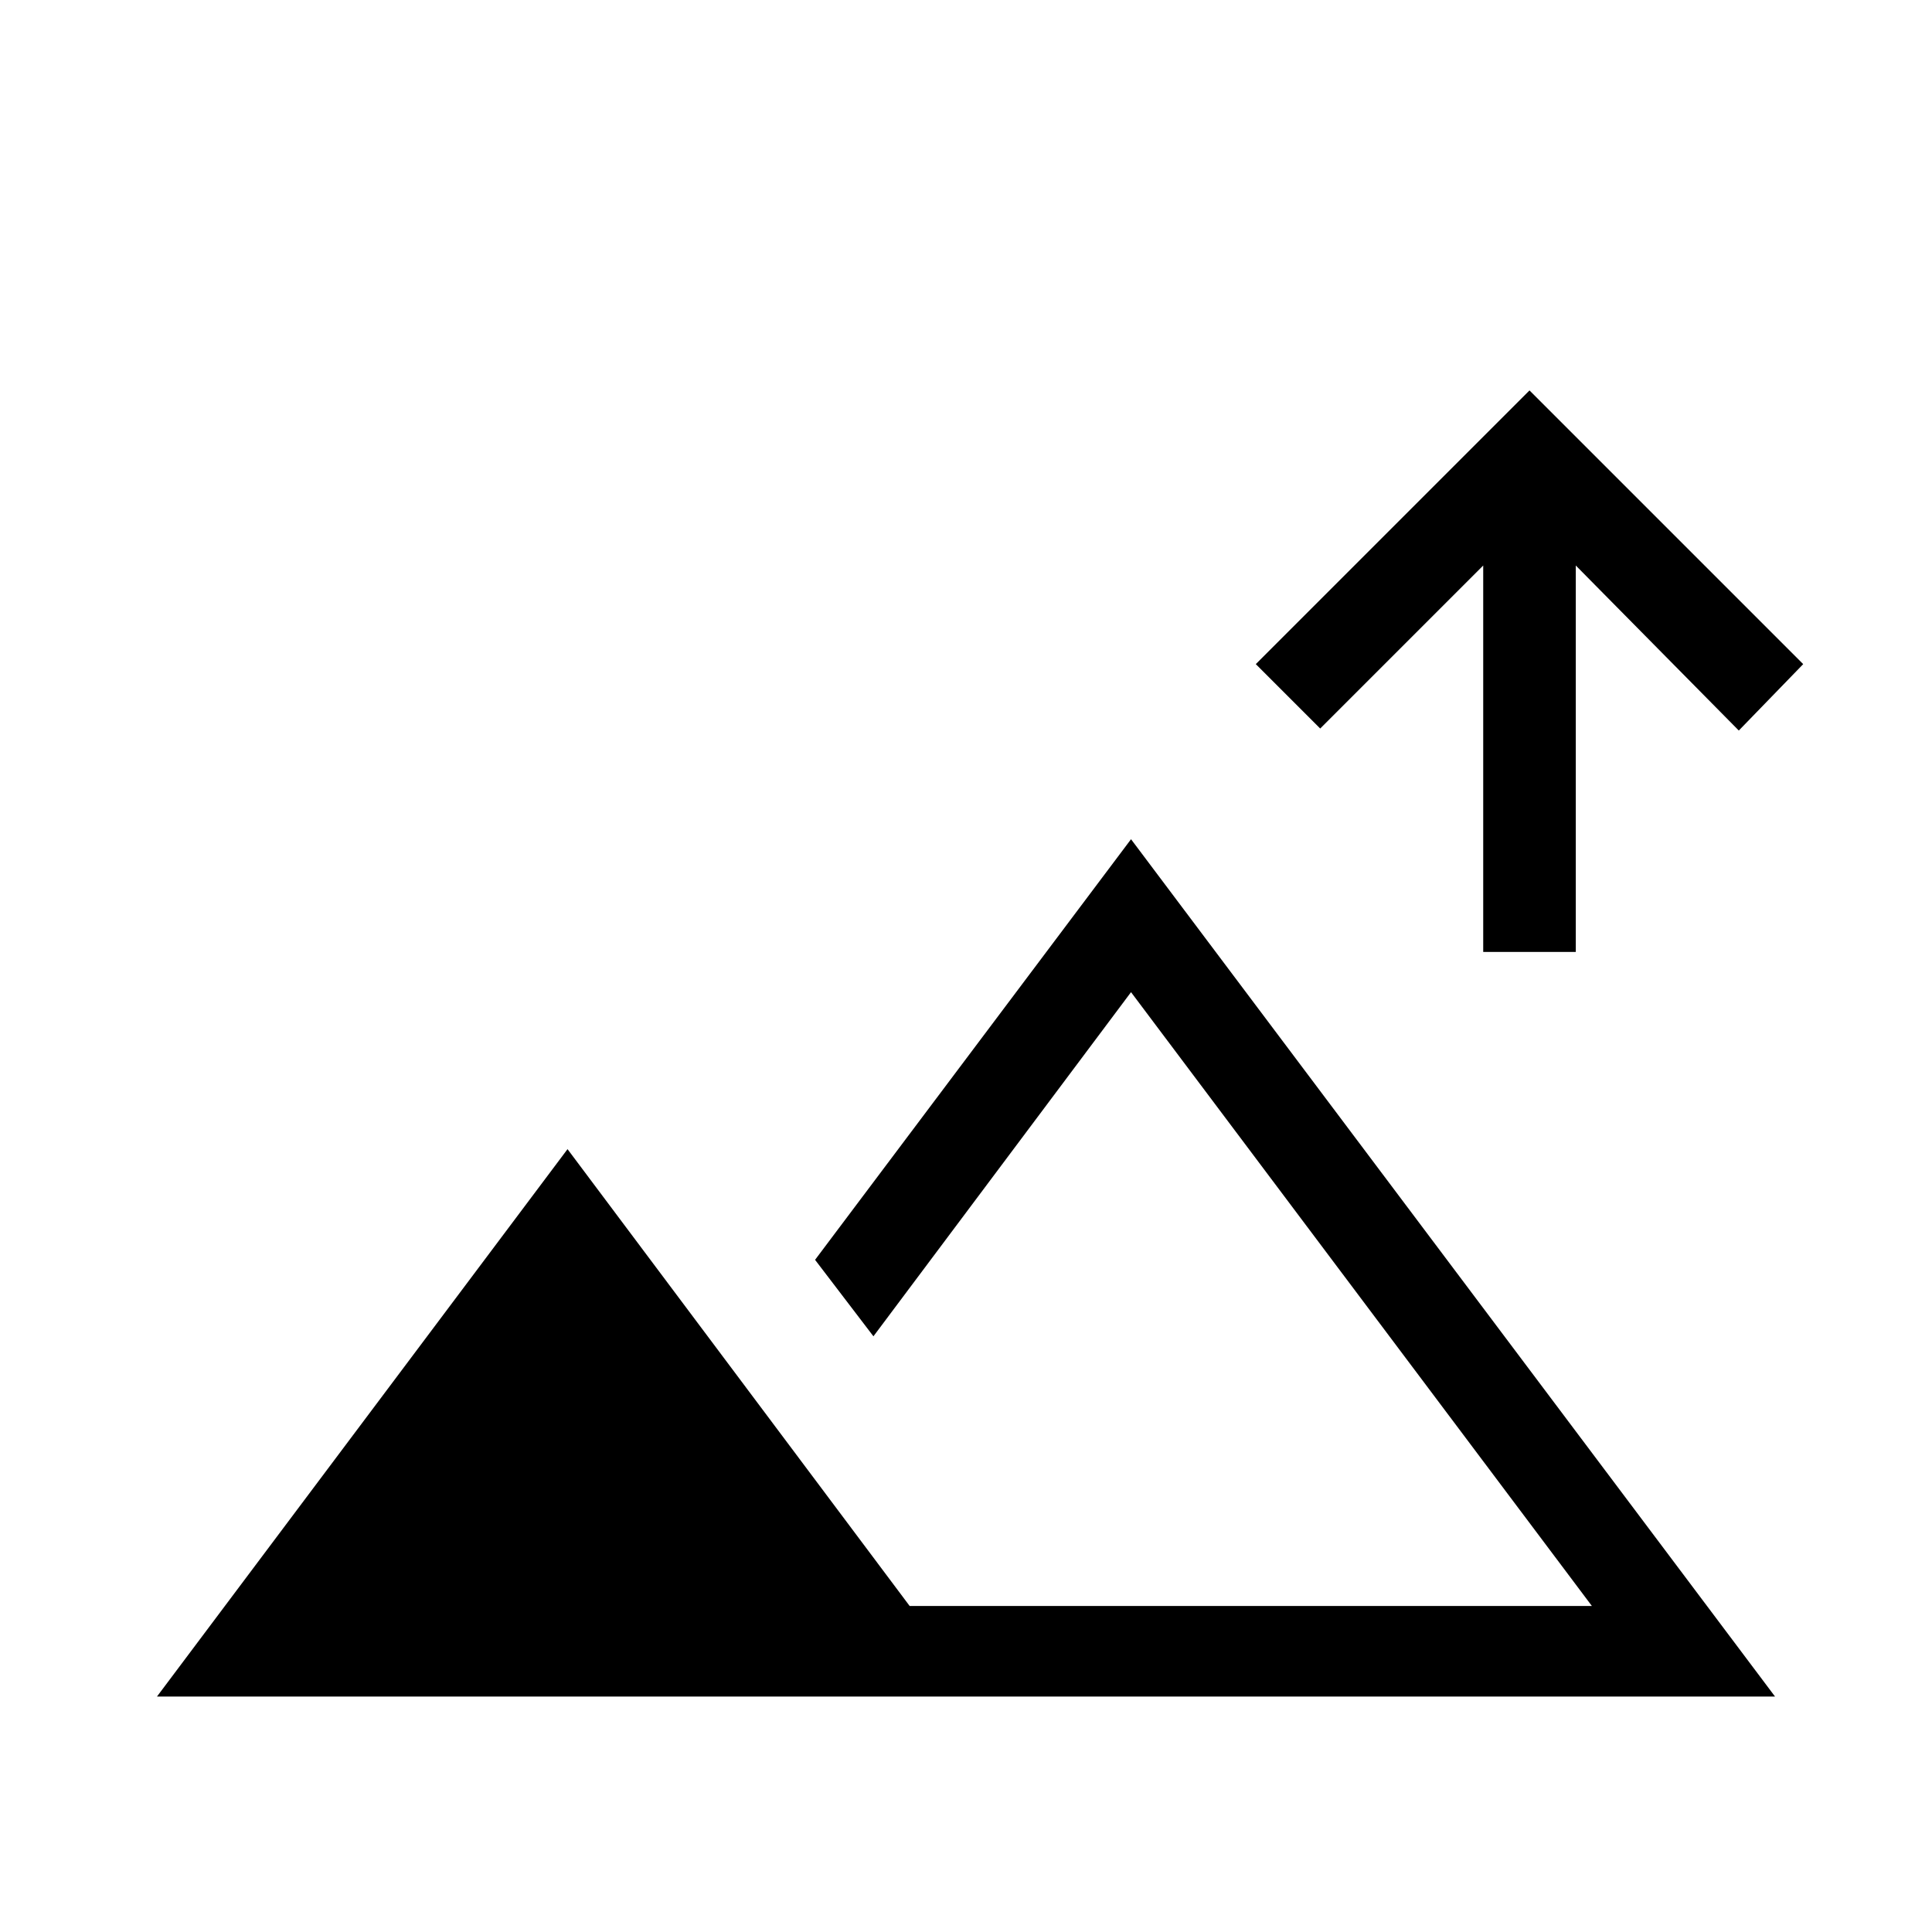 <svg xmlns="http://www.w3.org/2000/svg" viewBox="0 0 48 48"><path d="M36.85 23.65v-9.6L32.8 18.1l-1.6-1.6L38 9.7l6.8 6.8-1.6 1.65-4.05-4.1v9.6ZM3.9 42.15l10.2-13.6 8.5 11.35h16.95L28.1 24.65l-6.4 8.55-1.45-1.9 7.85-10.45 16 21.3Zm17.8-2.25Z"/></svg>